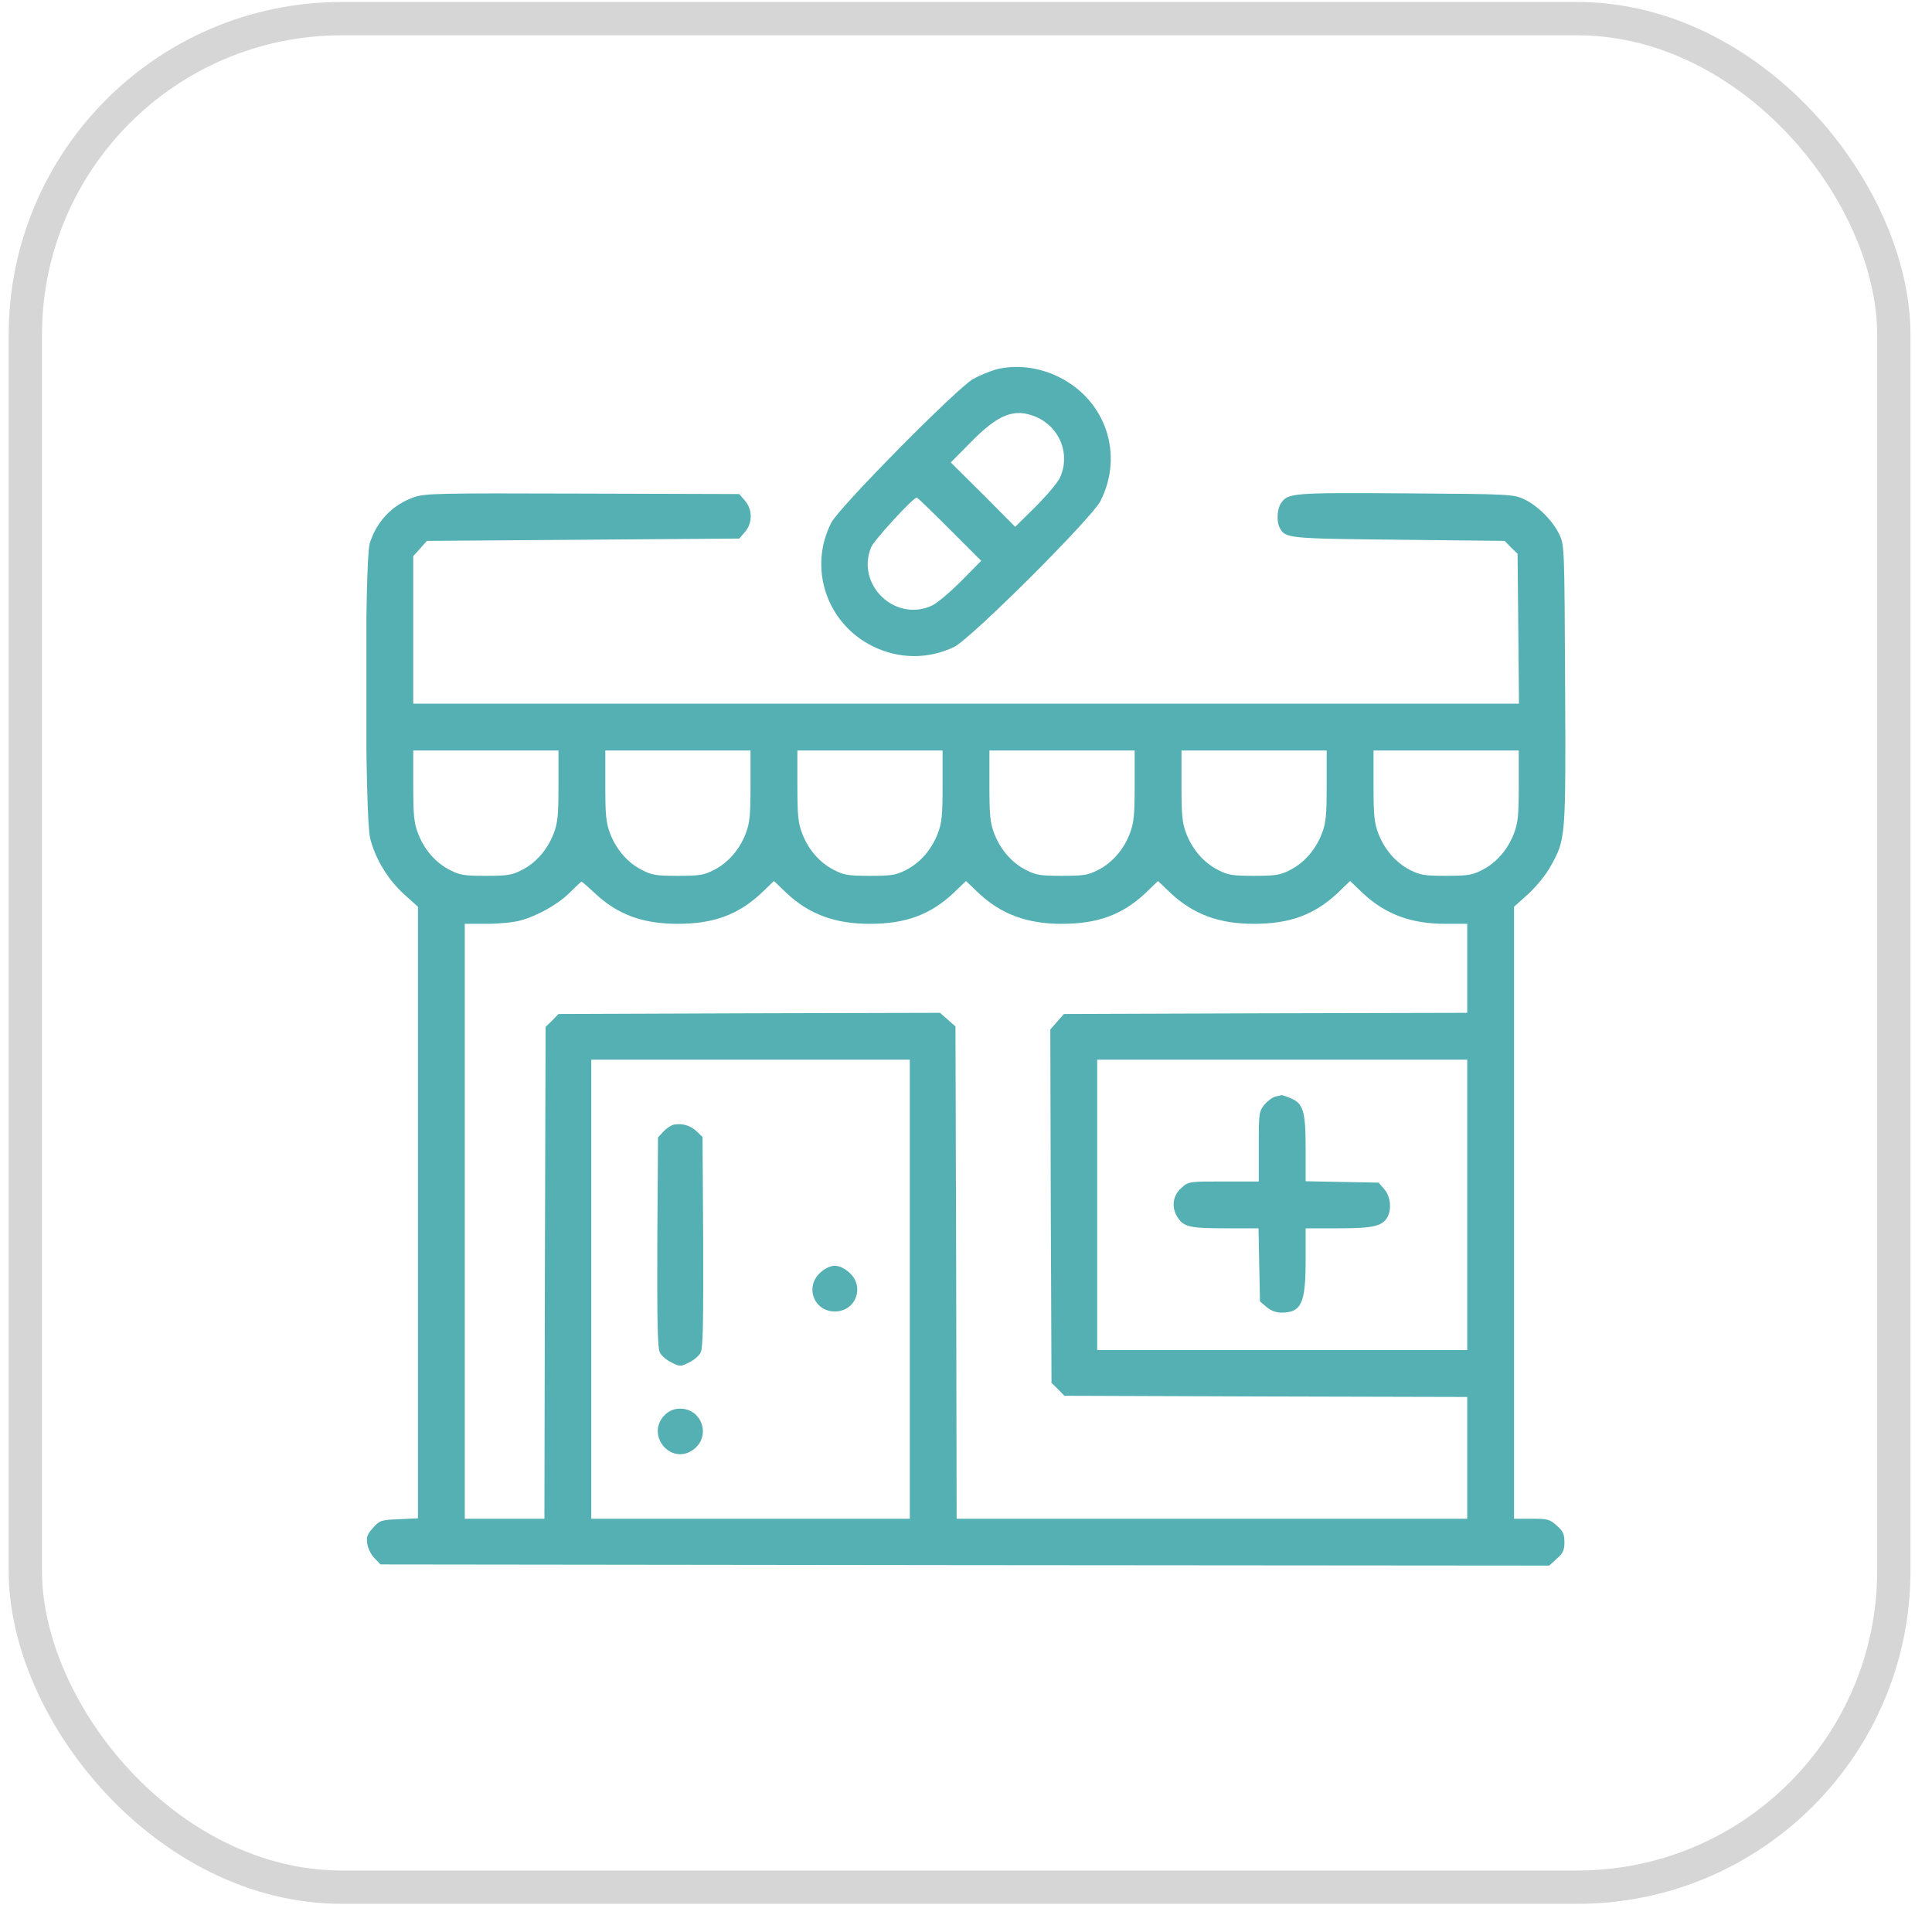 <svg width="58" height="58" viewBox="0 0 58 58" fill="none" xmlns="http://www.w3.org/2000/svg">
<g clip-path="url(#clip0_3025_15548)">
<g filter="url(#filter0_b_3025_15548)">
<rect x="0.26" y="0.06" width="57.094" height="57.094" rx="11.419" fill="white"/>
<rect x="0.617" y="0.417" width="56.38" height="56.38" rx="11.062" stroke="white" stroke-width="0.714"/>
</g>
<g clip-path="url(#clip1_3025_15548)">
<path d="M29.879 11.098C29.689 11.155 29.387 11.281 29.211 11.38C28.726 11.654 25.189 15.233 24.957 15.69C24.261 17.047 24.809 18.706 26.188 19.395C26.975 19.789 27.861 19.796 28.641 19.423C29.141 19.184 32.769 15.563 33.036 15.043C33.746 13.644 33.198 12.012 31.784 11.316C31.18 11.014 30.462 10.937 29.879 11.098ZM31.095 12.512C31.82 12.821 32.143 13.637 31.82 14.34C31.749 14.495 31.412 14.888 31.081 15.219L30.477 15.816L29.513 14.846L28.543 13.883L29.141 13.278C29.97 12.434 30.448 12.245 31.095 12.512ZM28.508 15.887L29.457 16.836L28.859 17.441C28.529 17.771 28.135 18.109 27.98 18.179C26.877 18.692 25.688 17.56 26.152 16.428C26.244 16.21 27.411 14.938 27.523 14.938C27.545 14.938 27.988 15.366 28.508 15.887Z" fill="#54B0B2"/>
<path d="M12.441 14.923C11.781 15.148 11.303 15.655 11.099 16.316C10.944 16.829 10.951 24.57 11.113 25.168C11.267 25.787 11.647 26.405 12.125 26.841L12.547 27.221V36.397V45.58L11.977 45.608C11.436 45.629 11.401 45.643 11.197 45.868C11.021 46.065 10.993 46.142 11.028 46.353C11.049 46.494 11.148 46.684 11.246 46.782L11.422 46.965L28.965 46.986L46.508 47L46.733 46.796C46.923 46.627 46.965 46.543 46.965 46.297C46.965 46.051 46.923 45.966 46.733 45.798C46.522 45.608 46.459 45.594 45.981 45.594H45.453V36.404V27.221L45.875 26.841C46.114 26.623 46.403 26.272 46.543 26.019C47.007 25.189 47.007 25.196 46.986 20.555C46.965 16.449 46.965 16.372 46.817 16.055C46.62 15.634 46.163 15.177 45.742 14.98C45.425 14.839 45.32 14.832 42.191 14.811C38.795 14.79 38.668 14.797 38.457 15.106C38.338 15.275 38.316 15.662 38.422 15.851C38.584 16.161 38.668 16.168 41.987 16.203L45.172 16.238L45.362 16.435L45.559 16.625L45.58 18.875L45.601 21.125H29H12.406V18.91V16.695L12.61 16.47L12.814 16.238L17.504 16.203L22.194 16.168L22.363 15.971C22.595 15.704 22.595 15.296 22.363 15.029L22.194 14.832L17.49 14.818C13.18 14.804 12.765 14.811 12.441 14.923ZM16.766 23.586C16.766 24.465 16.745 24.697 16.625 25.013C16.442 25.498 16.098 25.899 15.669 26.117C15.367 26.272 15.233 26.293 14.586 26.293C13.939 26.293 13.806 26.272 13.503 26.117C13.074 25.899 12.73 25.498 12.547 25.013C12.428 24.697 12.406 24.465 12.406 23.586V22.531H14.586H16.766V23.586ZM22.531 23.586C22.531 24.465 22.51 24.697 22.391 25.013C22.208 25.498 21.863 25.899 21.434 26.117C21.132 26.272 20.999 26.293 20.352 26.293C19.705 26.293 19.571 26.272 19.269 26.117C18.84 25.899 18.495 25.498 18.313 25.013C18.193 24.697 18.172 24.465 18.172 23.586V22.531H20.352H22.531V23.586ZM28.297 23.586C28.297 24.465 28.276 24.697 28.156 25.013C27.974 25.498 27.629 25.899 27.2 26.117C26.898 26.272 26.764 26.293 26.117 26.293C25.47 26.293 25.337 26.272 25.035 26.117C24.606 25.899 24.261 25.498 24.078 25.013C23.959 24.697 23.938 24.465 23.938 23.586V22.531H26.117H28.297V23.586ZM34.063 23.586C34.063 24.465 34.041 24.697 33.922 25.013C33.739 25.498 33.395 25.899 32.966 26.117C32.663 26.272 32.53 26.293 31.883 26.293C31.236 26.293 31.102 26.272 30.8 26.117C30.371 25.899 30.027 25.498 29.844 25.013C29.724 24.697 29.703 24.465 29.703 23.586V22.531H31.883H34.063V23.586ZM39.828 23.586C39.828 24.465 39.807 24.697 39.688 25.013C39.505 25.498 39.16 25.899 38.731 26.117C38.429 26.272 38.295 26.293 37.649 26.293C37.002 26.293 36.868 26.272 36.566 26.117C36.137 25.899 35.792 25.498 35.609 25.013C35.49 24.697 35.469 24.465 35.469 23.586V22.531H37.649H39.828V23.586ZM45.594 23.586C45.594 24.465 45.573 24.697 45.453 25.013C45.27 25.498 44.926 25.899 44.497 26.117C44.195 26.272 44.061 26.293 43.414 26.293C42.767 26.293 42.634 26.272 42.331 26.117C41.903 25.899 41.558 25.498 41.375 25.013C41.256 24.697 41.234 24.465 41.234 23.586V22.531H43.414H45.594V23.586ZM17.856 26.813C18.538 27.453 19.283 27.734 20.352 27.734C21.42 27.734 22.166 27.46 22.862 26.806L23.235 26.448L23.607 26.806C24.289 27.446 25.063 27.734 26.11 27.734C27.193 27.734 27.931 27.46 28.628 26.806L29 26.448L29.373 26.806C30.055 27.446 30.828 27.734 31.876 27.734C32.959 27.734 33.697 27.46 34.393 26.806L34.766 26.448L35.138 26.806C35.82 27.446 36.594 27.734 37.642 27.734C38.724 27.734 39.463 27.46 40.159 26.806L40.531 26.448L40.904 26.806C41.586 27.446 42.359 27.734 43.393 27.734H44.047V29.07V30.406L37.993 30.42L31.939 30.441L31.735 30.673L31.531 30.905L31.545 36.207L31.567 41.516L31.763 41.705L31.953 41.902L38 41.923L44.047 41.938V43.766V45.594H36.383H28.719L28.705 38.204L28.684 30.814L28.452 30.61L28.22 30.406L22.496 30.42L16.766 30.441L16.576 30.638L16.379 30.828L16.358 38.211L16.344 45.594H15.149H13.953V36.664V27.734H14.607C14.959 27.734 15.416 27.692 15.613 27.636C16.14 27.495 16.773 27.137 17.124 26.778C17.293 26.609 17.441 26.469 17.462 26.469C17.476 26.469 17.652 26.623 17.856 26.813ZM27.313 38.703V45.594H22.531H17.75V38.703V31.812H22.531H27.313V38.703ZM44.047 36.172V40.531H38.492H32.938V36.172V31.812H38.492H44.047V36.172Z" fill="#54B0B2"/>
<path d="M20.239 33.76C20.155 33.774 20.014 33.866 19.923 33.964L19.754 34.147L19.733 37.283C19.726 39.702 19.74 40.468 19.81 40.602C19.853 40.7 20.014 40.834 20.162 40.904C20.415 41.03 20.429 41.03 20.682 40.904C20.83 40.834 20.992 40.7 21.034 40.602C21.104 40.468 21.118 39.702 21.111 37.283L21.09 34.133L20.914 33.964C20.732 33.788 20.485 33.718 20.239 33.76Z" fill="#54B0B2"/>
<path d="M24.627 38.204C24.155 38.626 24.43 39.371 25.062 39.371C25.695 39.371 25.97 38.626 25.498 38.204C25.358 38.077 25.196 38 25.062 38C24.929 38 24.767 38.077 24.627 38.204Z" fill="#54B0B2"/>
<path d="M19.979 42.458C19.346 43.048 20.134 44.026 20.823 43.513C21.35 43.119 21.076 42.289 20.422 42.289C20.246 42.289 20.105 42.345 19.979 42.458Z" fill="#54B0B2"/>
<path d="M38.303 32.916C38.218 32.93 38.063 33.043 37.965 33.155C37.796 33.366 37.789 33.401 37.789 34.421V35.469H36.735C35.68 35.469 35.68 35.469 35.462 35.666C35.202 35.898 35.16 36.256 35.356 36.551C35.539 36.833 35.729 36.875 36.805 36.875H37.782L37.803 37.972L37.825 39.069L38.021 39.237C38.148 39.343 38.31 39.406 38.464 39.406C39.069 39.406 39.196 39.132 39.196 37.824V36.875H40.18C41.228 36.875 41.502 36.812 41.657 36.53C41.783 36.284 41.741 35.912 41.558 35.701L41.389 35.504L40.292 35.483L39.196 35.462V34.477C39.196 33.352 39.125 33.127 38.739 32.966C38.605 32.909 38.485 32.874 38.478 32.874C38.464 32.881 38.387 32.902 38.303 32.916Z" fill="#54B0B2"/>
</g>
</g>
<rect x="0.76" y="0.56" width="56.094" height="56.094" rx="9.5" stroke="#D6D6D6"/>
<defs>
<filter id="filter0_b_3025_15548" x="-71.107" y="-71.308" width="199.829" height="199.829" filterUnits="userSpaceOnUse" color-interpolation-filters="sRGB">
<feFlood flood-opacity="0" result="BackgroundImageFix"/>
<feGaussianBlur in="BackgroundImageFix" stdDeviation="35.684"/>
<feComposite in2="SourceAlpha" operator="in" result="effect1_backgroundBlur_3025_15548"/>
<feBlend mode="normal" in="SourceGraphic" in2="effect1_backgroundBlur_3025_15548" result="shape"/>
</filter>
<clipPath id="clip0_3025_15548">
<rect x="0.26" y="0.06" width="57.094" height="57.094" rx="10" fill="white"/>
</clipPath>
<clipPath id="clip1_3025_15548">
<rect width="36" height="36" fill="white" transform="translate(11 11)"/>
</clipPath>
</defs>
</svg>
